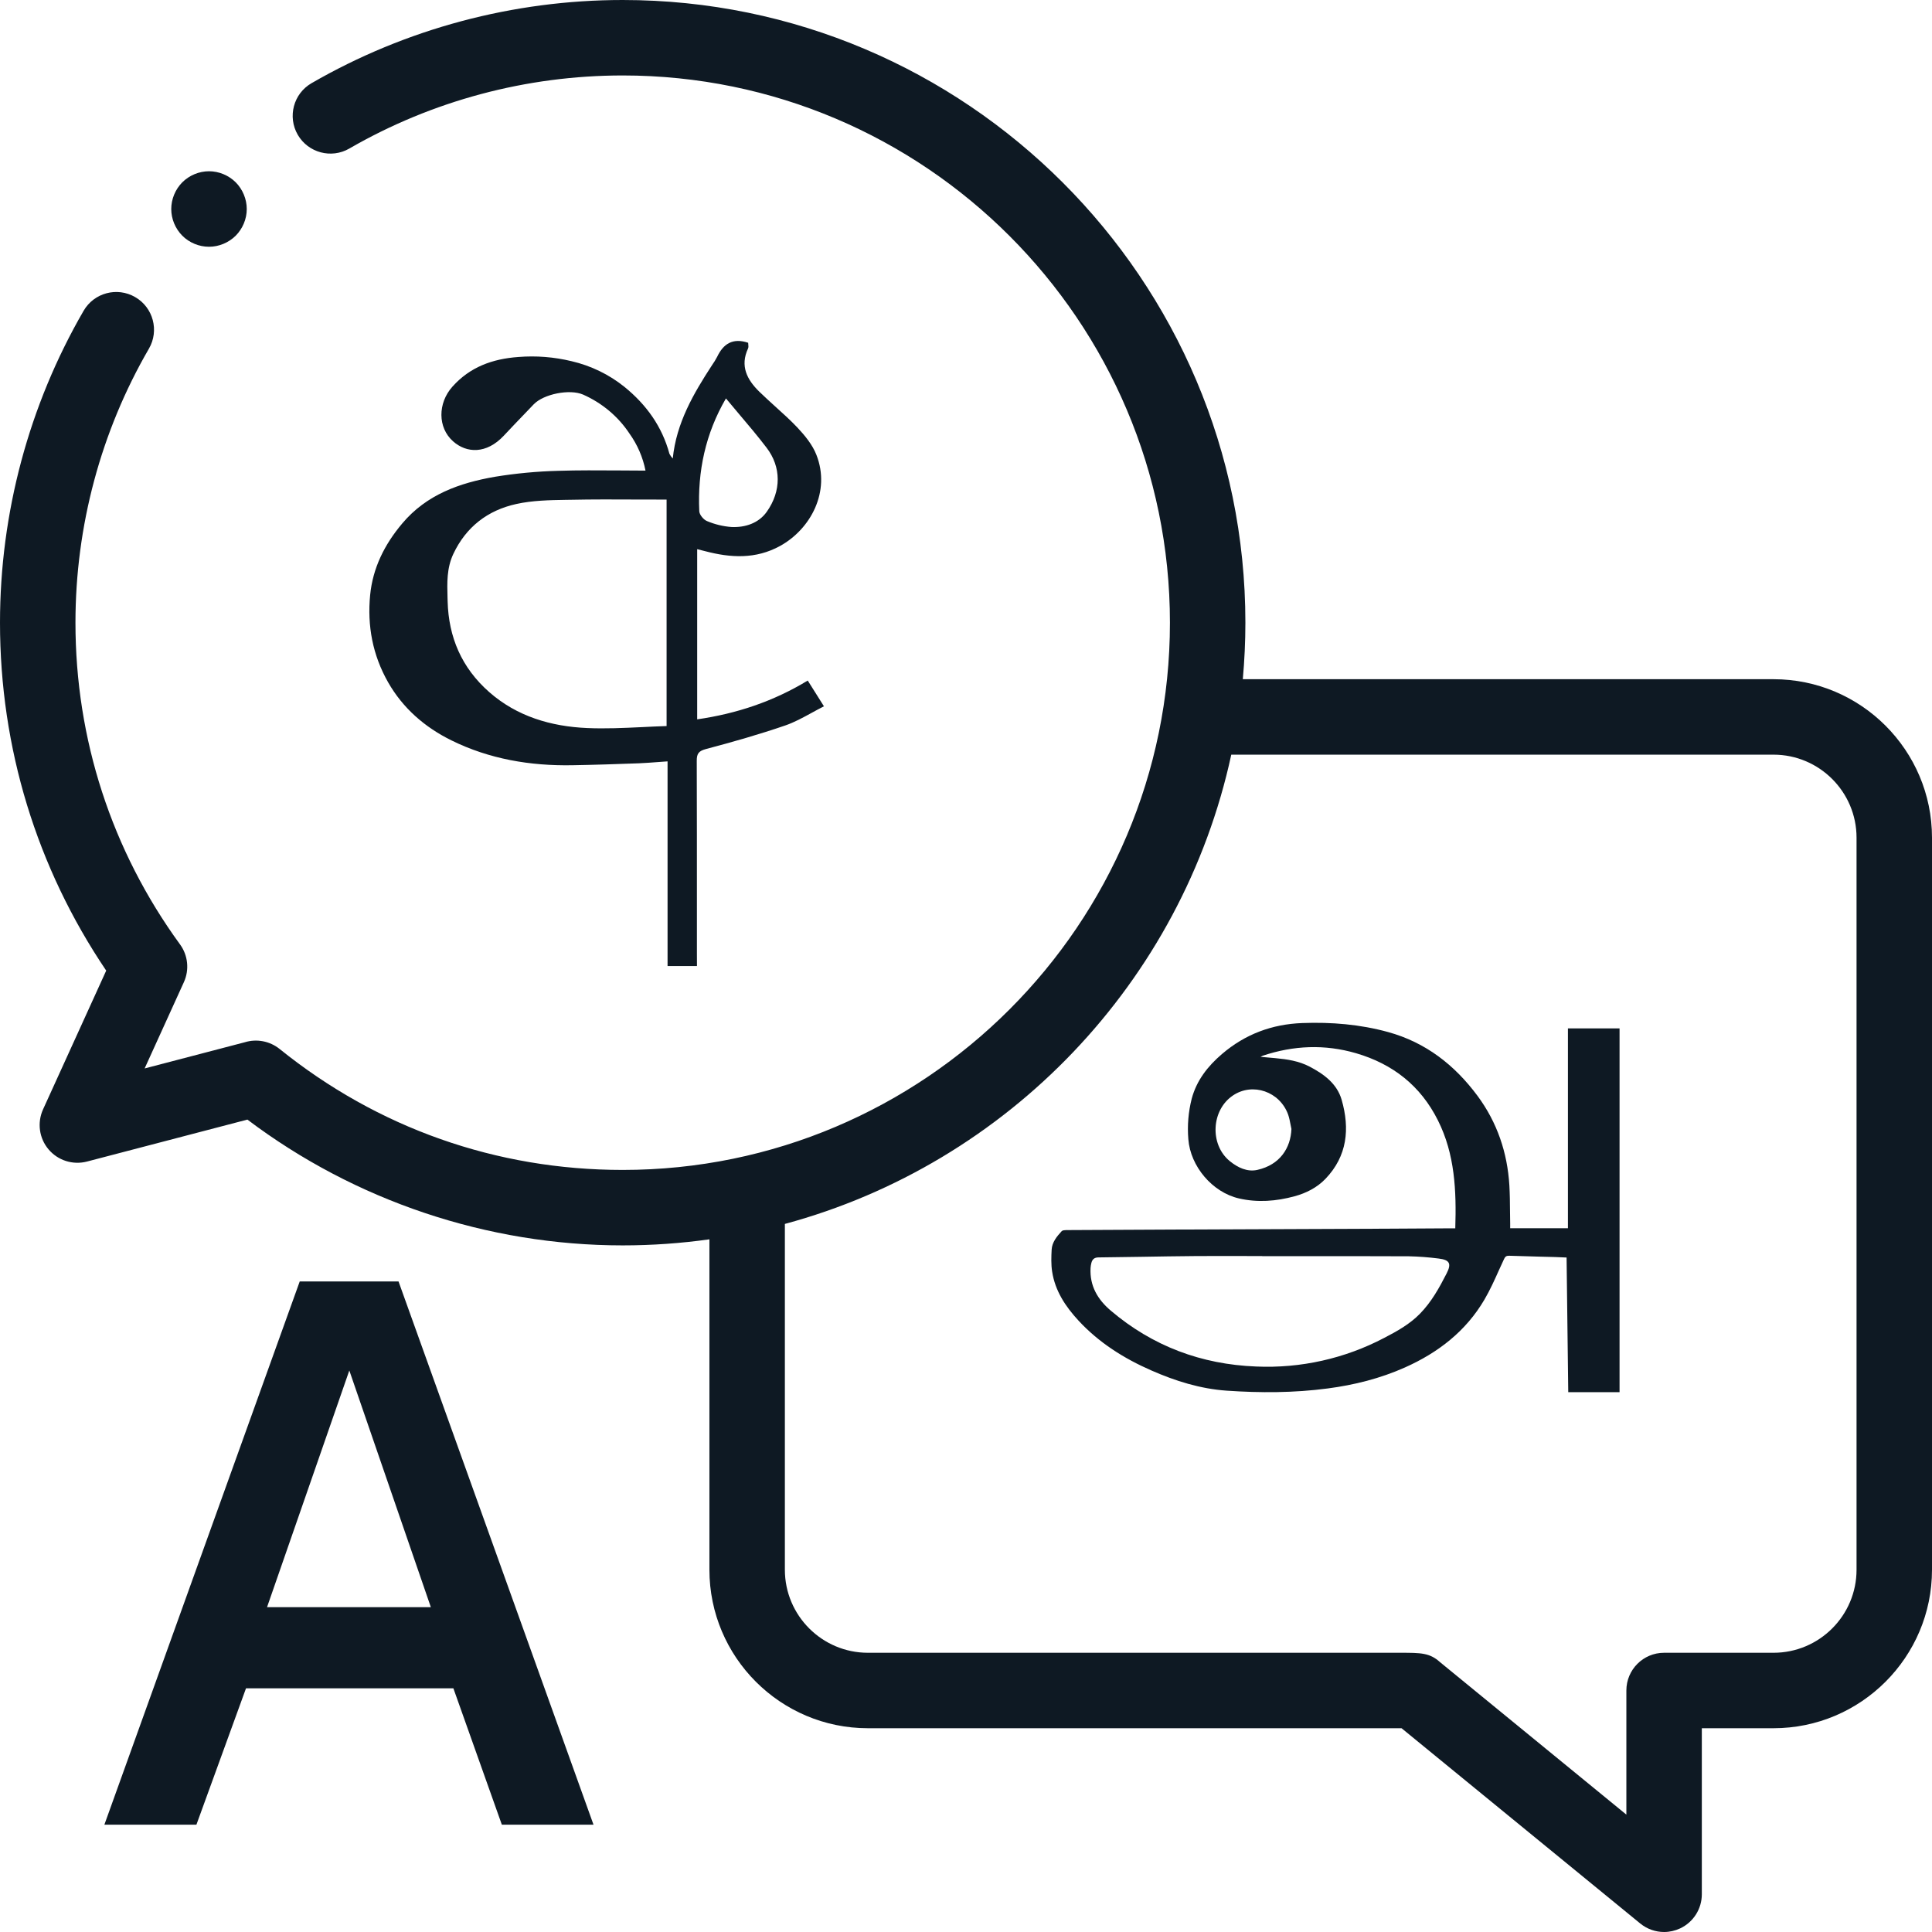 <svg width="36" height="36" viewBox="0 0 36 36" fill="none" xmlns="http://www.w3.org/2000/svg">
<path fill-rule="evenodd" clip-rule="evenodd" d="M26.793 20.875C27.111 21.508 27.139 22.189 27.117 22.888H27.026C26.626 22.891 26.226 22.893 25.825 22.895L21.873 22.911C21.203 22.914 20.534 22.917 19.864 22.921C19.837 22.922 19.8 22.924 19.784 22.94C19.693 23.038 19.604 23.147 19.596 23.284C19.589 23.42 19.584 23.56 19.605 23.694C19.66 24.054 19.854 24.345 20.096 24.607C20.477 25.019 20.942 25.312 21.453 25.536C21.901 25.733 22.367 25.879 22.857 25.913C23.485 25.956 24.113 25.955 24.739 25.872C25.235 25.807 25.718 25.686 26.178 25.481C26.798 25.205 27.315 24.805 27.661 24.215C27.763 24.04 27.847 23.855 27.93 23.669C27.962 23.599 27.994 23.528 28.027 23.458C28.047 23.416 28.068 23.398 28.119 23.399C28.312 23.406 28.506 23.411 28.699 23.416C28.791 23.418 28.884 23.421 28.976 23.423C29.023 23.424 29.07 23.427 29.119 23.429L29.191 23.432L29.222 25.941H30.178V19.163H29.216V22.886H28.14V22.793C28.138 22.72 28.138 22.647 28.137 22.574C28.136 22.412 28.134 22.25 28.125 22.089C28.088 21.477 27.898 20.915 27.531 20.419C27.105 19.845 26.566 19.424 25.866 19.231C25.343 19.087 24.808 19.043 24.267 19.063C23.702 19.084 23.203 19.27 22.771 19.639C22.506 19.866 22.298 20.129 22.206 20.472C22.143 20.719 22.122 20.974 22.143 21.227C22.181 21.733 22.59 22.217 23.086 22.331C23.433 22.411 23.78 22.384 24.122 22.291C24.341 22.231 24.54 22.13 24.698 21.966C25.106 21.541 25.154 21.031 25 20.494C24.913 20.192 24.669 20.014 24.401 19.874C24.201 19.77 23.983 19.737 23.763 19.717C23.705 19.712 23.648 19.707 23.584 19.701L23.489 19.692L23.513 19.68C23.521 19.675 23.525 19.673 23.529 19.672C24.103 19.48 24.683 19.455 25.267 19.625C25.953 19.825 26.471 20.232 26.793 20.875ZM23.519 23.405V23.407C23.758 23.407 23.996 23.407 24.234 23.407C24.906 23.406 25.577 23.406 26.249 23.409C26.435 23.413 26.622 23.427 26.807 23.451C27.015 23.476 27.049 23.547 26.955 23.73C26.818 23.998 26.673 24.26 26.46 24.478C26.27 24.673 26.035 24.804 25.796 24.928C25.061 25.315 24.236 25.5 23.405 25.463C22.385 25.423 21.478 25.084 20.698 24.422C20.453 24.214 20.303 23.96 20.321 23.627C20.323 23.596 20.328 23.565 20.336 23.534C20.353 23.465 20.393 23.43 20.47 23.43C20.732 23.426 20.994 23.422 21.256 23.419C21.593 23.413 21.93 23.408 22.268 23.405C22.546 23.403 22.823 23.404 23.101 23.404C23.24 23.405 23.38 23.405 23.519 23.405ZM24.047 20.952C24.052 20.98 24.057 21.009 24.064 21.037C24.05 21.389 23.852 21.704 23.43 21.799C23.243 21.842 23.063 21.757 22.913 21.634C22.537 21.324 22.57 20.683 22.975 20.412C23.343 20.165 23.849 20.34 24.003 20.77C24.023 20.829 24.035 20.89 24.047 20.952Z" fill="#0E1923"/>
<path fill-rule="evenodd" clip-rule="evenodd" d="M33.047 12.656H23.158C23.189 12.309 23.206 11.958 23.206 11.603C23.206 5.205 18.001 -7.62939e-06 11.603 -7.62939e-06C9.565 -7.62939e-06 7.56 0.536 5.805 1.55C5.469 1.744 5.354 2.174 5.548 2.511C5.743 2.847 6.173 2.962 6.509 2.768C8.05 1.877 9.812 1.406 11.603 1.406C17.226 1.406 21.8 5.98 21.8 11.603C21.8 17.226 17.226 21.8 11.603 21.8C9.249 21.8 7.038 21.02 5.209 19.545C5.025 19.398 4.782 19.353 4.561 19.421L2.695 19.909L3.426 18.302C3.531 18.072 3.504 17.802 3.354 17.597C2.08 15.847 1.406 13.774 1.406 11.603C1.406 9.807 1.879 8.041 2.775 6.497C2.97 6.161 2.855 5.73 2.519 5.536C2.183 5.341 1.753 5.455 1.558 5.791C0.539 7.55 0 9.559 0 11.603C0 13.934 0.683 16.167 1.979 18.086L0.802 20.672C0.69 20.919 0.729 21.209 0.904 21.416C1.079 21.624 1.357 21.712 1.62 21.644L4.61 20.862C6.615 22.376 9.084 23.206 11.603 23.206C12.151 23.206 12.691 23.167 13.219 23.093V29.25C13.219 30.878 14.543 32.203 16.172 32.203H26.116L30.563 35.841C30.691 35.946 30.849 36 31.008 36C31.11 36 31.213 35.977 31.309 35.932C31.554 35.816 31.711 35.569 31.711 35.297V32.203H33.047C34.675 32.203 36 30.878 36 29.25V15.609C36 13.981 34.675 12.656 33.047 12.656ZM34.594 29.25C34.594 30.103 33.9 30.797 33.047 30.797H31.008C30.619 30.797 30.305 31.112 30.305 31.5V33.813L26.832 30.971C26.64 30.797 26.473 30.797 26.096 30.797H16.172C15.319 30.797 14.625 30.103 14.625 29.25V22.806C18.784 21.683 22.025 18.301 22.943 14.062H33.047C33.9 14.062 34.594 14.756 34.594 15.609V29.25Z" fill="#0E1923"/>
<path d="M3.895 4.598C4.079 4.598 4.261 4.522 4.392 4.392C4.522 4.261 4.598 4.08 4.598 3.895C4.598 3.71 4.522 3.528 4.392 3.397C4.261 3.267 4.079 3.191 3.895 3.191C3.709 3.191 3.528 3.267 3.397 3.397C3.267 3.528 3.191 3.71 3.191 3.895C3.191 4.08 3.267 4.261 3.397 4.392C3.528 4.523 3.709 4.598 3.895 4.598Z" fill="#0E1923"/>
<path fill-rule="evenodd" clip-rule="evenodd" d="M12.987 18.001H12.439V14.187C12.378 14.191 12.318 14.195 12.26 14.2C12.138 14.209 12.021 14.218 11.903 14.223C11.49 14.238 11.078 14.252 10.664 14.259C9.879 14.273 9.118 14.144 8.414 13.797C7.918 13.553 7.509 13.199 7.232 12.714C6.942 12.204 6.842 11.659 6.897 11.089C6.946 10.586 7.163 10.147 7.496 9.753C7.948 9.216 8.561 8.999 9.222 8.884C9.614 8.82 10.01 8.783 10.407 8.773C10.777 8.761 11.148 8.764 11.526 8.766C11.692 8.768 11.859 8.769 12.028 8.769C11.979 8.52 11.877 8.285 11.728 8.077C11.518 7.76 11.218 7.509 10.866 7.353C10.616 7.244 10.13 7.341 9.944 7.535C9.891 7.59 9.838 7.646 9.785 7.701C9.652 7.839 9.52 7.977 9.389 8.117C9.062 8.467 8.691 8.445 8.442 8.223C8.154 7.968 8.155 7.512 8.431 7.204C8.756 6.84 9.174 6.687 9.658 6.652C9.991 6.625 10.325 6.652 10.649 6.73C11.011 6.814 11.349 6.978 11.636 7.209C12.045 7.541 12.337 7.948 12.474 8.456C12.49 8.488 12.511 8.517 12.536 8.544C12.603 7.879 12.922 7.335 13.269 6.802C13.304 6.753 13.335 6.702 13.363 6.649C13.478 6.407 13.653 6.291 13.941 6.387C13.941 6.396 13.942 6.405 13.943 6.416C13.946 6.441 13.949 6.47 13.939 6.493C13.786 6.82 13.92 7.075 14.149 7.299C14.245 7.392 14.344 7.482 14.444 7.573C14.585 7.7 14.726 7.827 14.856 7.964C14.998 8.115 15.139 8.287 15.212 8.474C15.482 9.16 15.105 9.859 14.536 10.173C14.081 10.423 13.613 10.396 13.134 10.269C13.113 10.264 13.092 10.258 13.07 10.253C13.045 10.247 13.018 10.24 12.991 10.233V13.404C13.726 13.298 14.411 13.07 15.051 12.681L15.353 13.161C15.275 13.2 15.199 13.242 15.124 13.283C14.961 13.372 14.801 13.46 14.632 13.518C14.146 13.685 13.651 13.826 13.155 13.957C13.016 13.994 12.983 14.045 12.983 14.176C12.986 15.091 12.986 16.006 12.986 16.921L12.986 17.779L12.987 18.001ZM12.421 13.529V9.309C12.241 9.309 12.062 9.309 11.885 9.308C11.462 9.306 11.044 9.304 10.626 9.313L10.548 9.314C10.238 9.319 9.921 9.325 9.622 9.391C9.087 9.508 8.684 9.819 8.447 10.322C8.323 10.586 8.331 10.861 8.339 11.136L8.341 11.206C8.359 11.872 8.601 12.443 9.116 12.896C9.631 13.349 10.267 13.537 10.941 13.566C11.278 13.581 11.617 13.565 11.959 13.549C12.113 13.541 12.266 13.534 12.421 13.529ZM13.527 7.424C13.145 8.079 12.996 8.784 13.03 9.526C13.033 9.591 13.11 9.685 13.175 9.71C13.319 9.771 13.473 9.808 13.629 9.82C13.889 9.832 14.138 9.747 14.287 9.537C14.562 9.15 14.559 8.7 14.283 8.341C14.119 8.126 13.944 7.919 13.766 7.709C13.687 7.615 13.607 7.521 13.527 7.424Z" fill="#0E1923"/>
<path fill-rule="evenodd" clip-rule="evenodd" d="M5.585 23.878L1.945 34H3.66L4.584 31.459H8.448L9.351 34H11.059L7.426 23.878H5.585ZM8.028 29.947H4.976L6.509 25.537L8.028 29.947Z" fill="#0E1923"/>
</svg>
